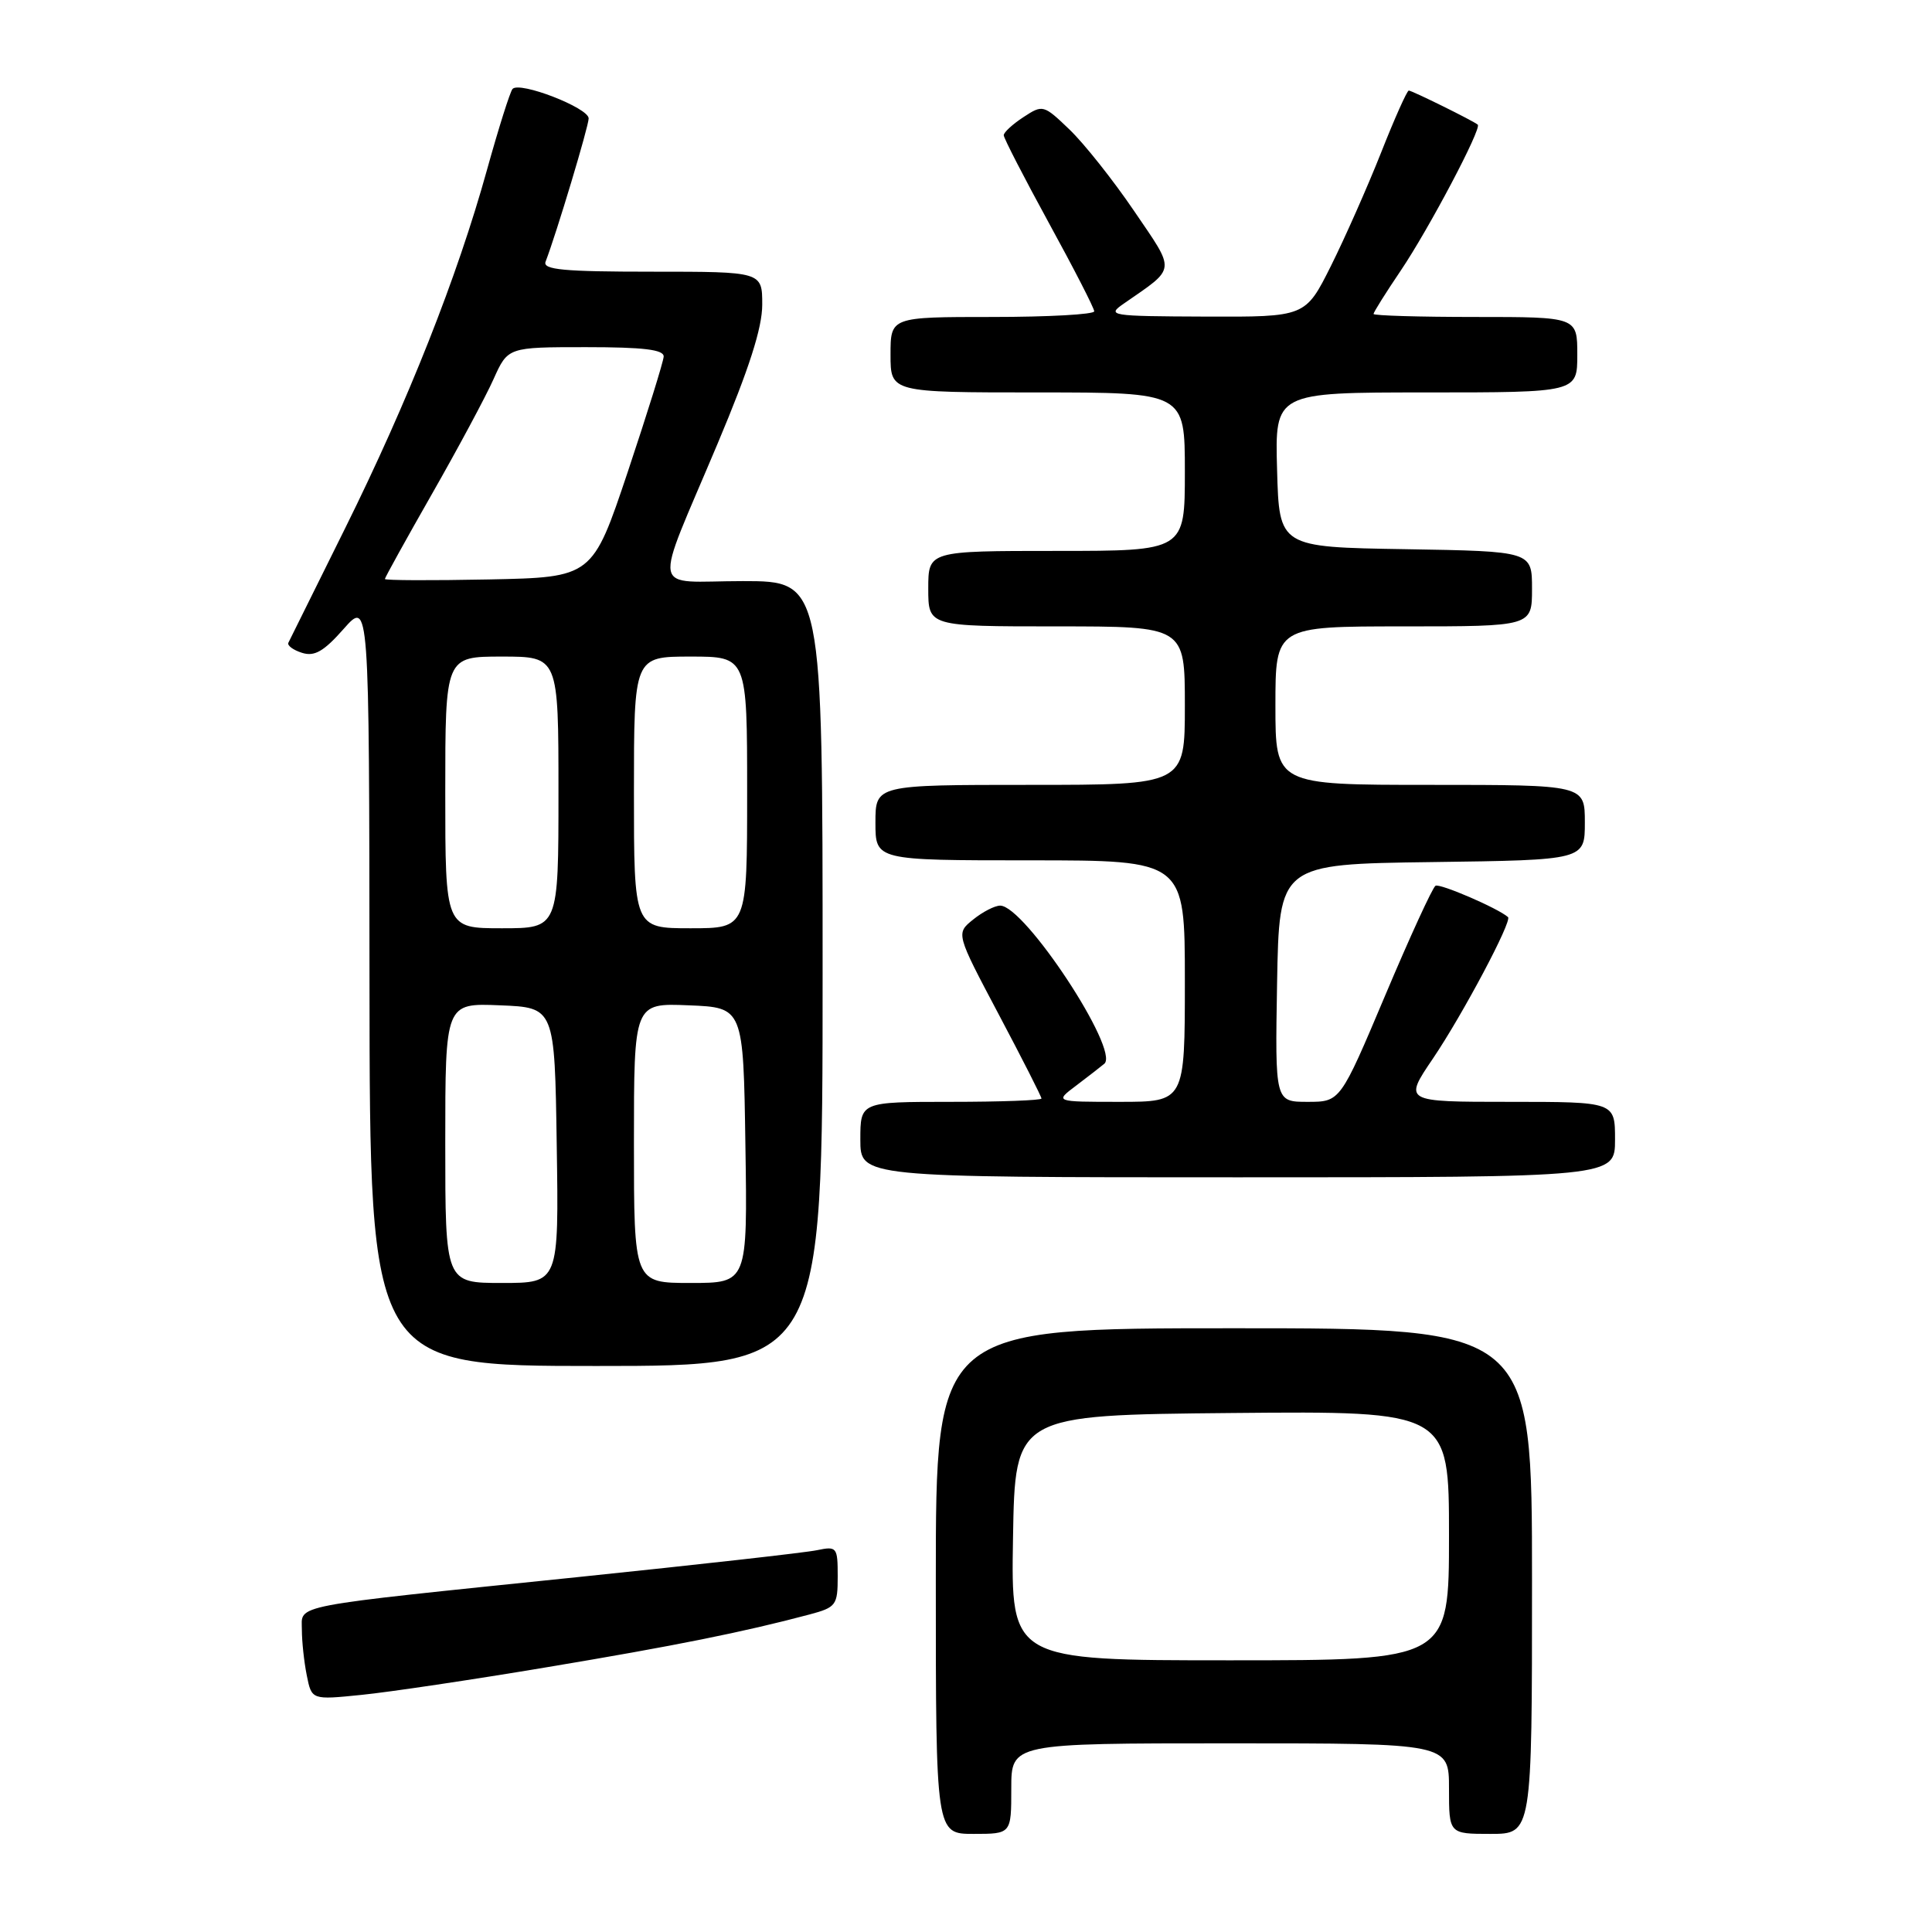 <?xml version="1.0" encoding="UTF-8" standalone="no"?>
<!DOCTYPE svg PUBLIC "-//W3C//DTD SVG 1.1//EN" "http://www.w3.org/Graphics/SVG/1.1/DTD/svg11.dtd" >
<svg xmlns="http://www.w3.org/2000/svg" xmlns:xlink="http://www.w3.org/1999/xlink" version="1.1" viewBox="0 0 256 256">
 <g >
 <path fill="currentColor"
d=" M 134.00 237.00 C 134.00 231.00 134.00 231.00 163.00 231.00 C 192.00 231.00 192.00 231.00 192.00 237.00 C 192.00 243.00 192.00 243.00 197.50 243.00 C 203.00 243.00 203.00 243.00 203.00 209.50 C 203.00 176.00 203.00 176.00 163.50 176.00 C 124.00 176.00 124.00 176.00 124.00 209.50 C 124.00 243.00 124.00 243.00 129.00 243.00 C 134.00 243.00 134.00 243.00 134.00 237.00 Z  M 72.50 220.91 C 89.46 218.08 98.54 216.25 107.25 213.93 C 110.80 212.98 111.00 212.71 111.00 208.88 C 111.00 205.00 110.89 204.86 108.25 205.41 C 106.74 205.73 92.45 207.33 76.50 208.98 C 37.85 212.97 40.00 212.56 40.00 215.96 C 40.00 217.50 40.29 220.21 40.65 222.00 C 41.30 225.25 41.30 225.25 47.90 224.58 C 51.53 224.22 62.60 222.57 72.50 220.91 Z  M 109.00 129.00 C 109.00 77.00 109.00 77.00 98.43 77.00 C 86.03 77.00 86.45 79.32 95.10 58.75 C 99.26 48.87 101.00 43.45 101.00 40.37 C 101.00 36.00 101.00 36.00 86.39 36.00 C 74.70 36.00 71.89 35.74 72.29 34.68 C 73.74 30.91 78.00 16.73 78.00 15.69 C 78.00 14.29 68.82 10.73 67.91 11.79 C 67.58 12.18 66.06 17.00 64.53 22.50 C 60.60 36.68 54.06 53.19 45.73 70.00 C 41.77 77.97 38.39 84.80 38.21 85.17 C 38.04 85.53 38.84 86.13 40.01 86.50 C 41.66 87.03 42.89 86.33 45.53 83.34 C 48.92 79.50 48.92 79.50 48.96 130.25 C 49.00 181.00 49.00 181.00 79.00 181.00 C 109.00 181.00 109.00 181.00 109.00 129.00 Z  M 214.00 151.00 C 214.00 146.00 214.00 146.00 199.99 146.00 C 185.98 146.00 185.98 146.00 189.88 140.25 C 193.81 134.44 200.40 122.03 199.82 121.52 C 198.46 120.33 190.78 117.02 190.21 117.37 C 189.81 117.62 186.81 124.16 183.54 131.91 C 177.59 146.00 177.59 146.00 173.27 146.00 C 168.95 146.00 168.95 146.00 169.22 130.25 C 169.50 114.50 169.50 114.50 189.75 114.23 C 210.00 113.96 210.00 113.96 210.00 108.98 C 210.00 104.00 210.00 104.00 189.50 104.00 C 169.00 104.00 169.00 104.00 169.00 93.50 C 169.00 83.00 169.00 83.00 186.00 83.00 C 203.00 83.00 203.00 83.00 203.00 78.02 C 203.00 73.05 203.00 73.05 186.25 72.77 C 169.50 72.50 169.50 72.50 169.22 62.25 C 168.93 52.00 168.93 52.00 188.97 52.00 C 209.00 52.00 209.00 52.00 209.00 47.00 C 209.00 42.00 209.00 42.00 195.50 42.00 C 188.07 42.00 182.00 41.82 182.00 41.60 C 182.00 41.38 183.62 38.79 185.61 35.85 C 189.34 30.32 196.37 17.00 195.81 16.52 C 195.26 16.03 187.09 12.00 186.67 12.00 C 186.44 12.00 184.78 15.71 182.99 20.25 C 181.19 24.79 178.20 31.54 176.35 35.25 C 172.97 42.00 172.97 42.00 159.74 41.95 C 146.98 41.90 146.59 41.83 148.95 40.20 C 155.92 35.36 155.84 36.14 150.25 27.92 C 147.48 23.84 143.63 19.00 141.71 17.16 C 138.28 13.87 138.17 13.84 135.61 15.52 C 134.17 16.46 133.00 17.54 133.00 17.92 C 133.00 18.30 135.70 23.54 138.99 29.56 C 142.29 35.58 144.99 40.84 144.99 41.25 C 145.00 41.66 138.93 42.00 131.50 42.00 C 118.00 42.00 118.00 42.00 118.00 47.00 C 118.00 52.00 118.00 52.00 137.50 52.00 C 157.00 52.00 157.00 52.00 157.00 62.50 C 157.00 73.00 157.00 73.00 140.00 73.00 C 123.00 73.00 123.00 73.00 123.00 78.00 C 123.00 83.00 123.00 83.00 140.00 83.00 C 157.00 83.00 157.00 83.00 157.00 93.50 C 157.00 104.00 157.00 104.00 136.50 104.00 C 116.00 104.00 116.00 104.00 116.00 109.00 C 116.00 114.00 116.00 114.00 136.50 114.00 C 157.00 114.00 157.00 114.00 157.00 130.00 C 157.00 146.00 157.00 146.00 148.37 146.00 C 139.73 146.00 139.73 146.00 142.62 143.83 C 144.20 142.63 145.87 141.34 146.33 140.95 C 148.40 139.18 135.77 120.00 132.53 120.00 C 131.81 120.00 130.20 120.83 128.94 121.85 C 126.66 123.69 126.66 123.69 132.33 134.40 C 135.45 140.29 138.00 145.31 138.00 145.56 C 138.00 145.80 132.60 146.00 126.00 146.00 C 114.00 146.00 114.00 146.00 114.00 151.00 C 114.00 156.00 114.00 156.00 164.00 156.00 C 214.00 156.00 214.00 156.00 214.00 151.00 Z  M 134.23 203.75 C 134.50 187.50 134.50 187.50 163.25 187.23 C 192.00 186.97 192.00 186.97 192.00 203.48 C 192.00 220.00 192.00 220.00 162.98 220.00 C 133.95 220.00 133.95 220.00 134.23 203.75 Z  M 59.00 151.46 C 59.00 132.91 59.00 132.91 66.25 133.21 C 73.50 133.50 73.50 133.50 73.77 151.75 C 74.05 170.00 74.05 170.00 66.52 170.00 C 59.00 170.00 59.00 170.00 59.00 151.46 Z  M 84.00 151.46 C 84.00 132.91 84.00 132.91 91.25 133.21 C 98.50 133.50 98.50 133.50 98.77 151.75 C 99.05 170.00 99.05 170.00 91.52 170.00 C 84.00 170.00 84.00 170.00 84.00 151.46 Z  M 59.00 105.00 C 59.00 87.00 59.00 87.00 66.50 87.00 C 74.00 87.00 74.00 87.00 74.00 105.00 C 74.00 123.00 74.00 123.00 66.50 123.00 C 59.00 123.00 59.00 123.00 59.00 105.00 Z  M 84.00 105.00 C 84.00 87.00 84.00 87.00 91.50 87.00 C 99.00 87.00 99.00 87.00 99.00 105.00 C 99.00 123.00 99.00 123.00 91.50 123.00 C 84.00 123.00 84.00 123.00 84.00 105.00 Z  M 51.00 76.72 C 51.00 76.54 53.81 71.46 57.25 65.43 C 60.69 59.40 64.36 52.56 65.40 50.23 C 67.30 46.00 67.30 46.00 77.65 46.00 C 85.30 46.00 87.98 46.33 87.94 47.25 C 87.90 47.94 85.76 54.80 83.19 62.50 C 78.50 76.50 78.50 76.50 64.75 76.78 C 57.19 76.93 51.00 76.91 51.00 76.72 Z "/>
</g>
</svg>